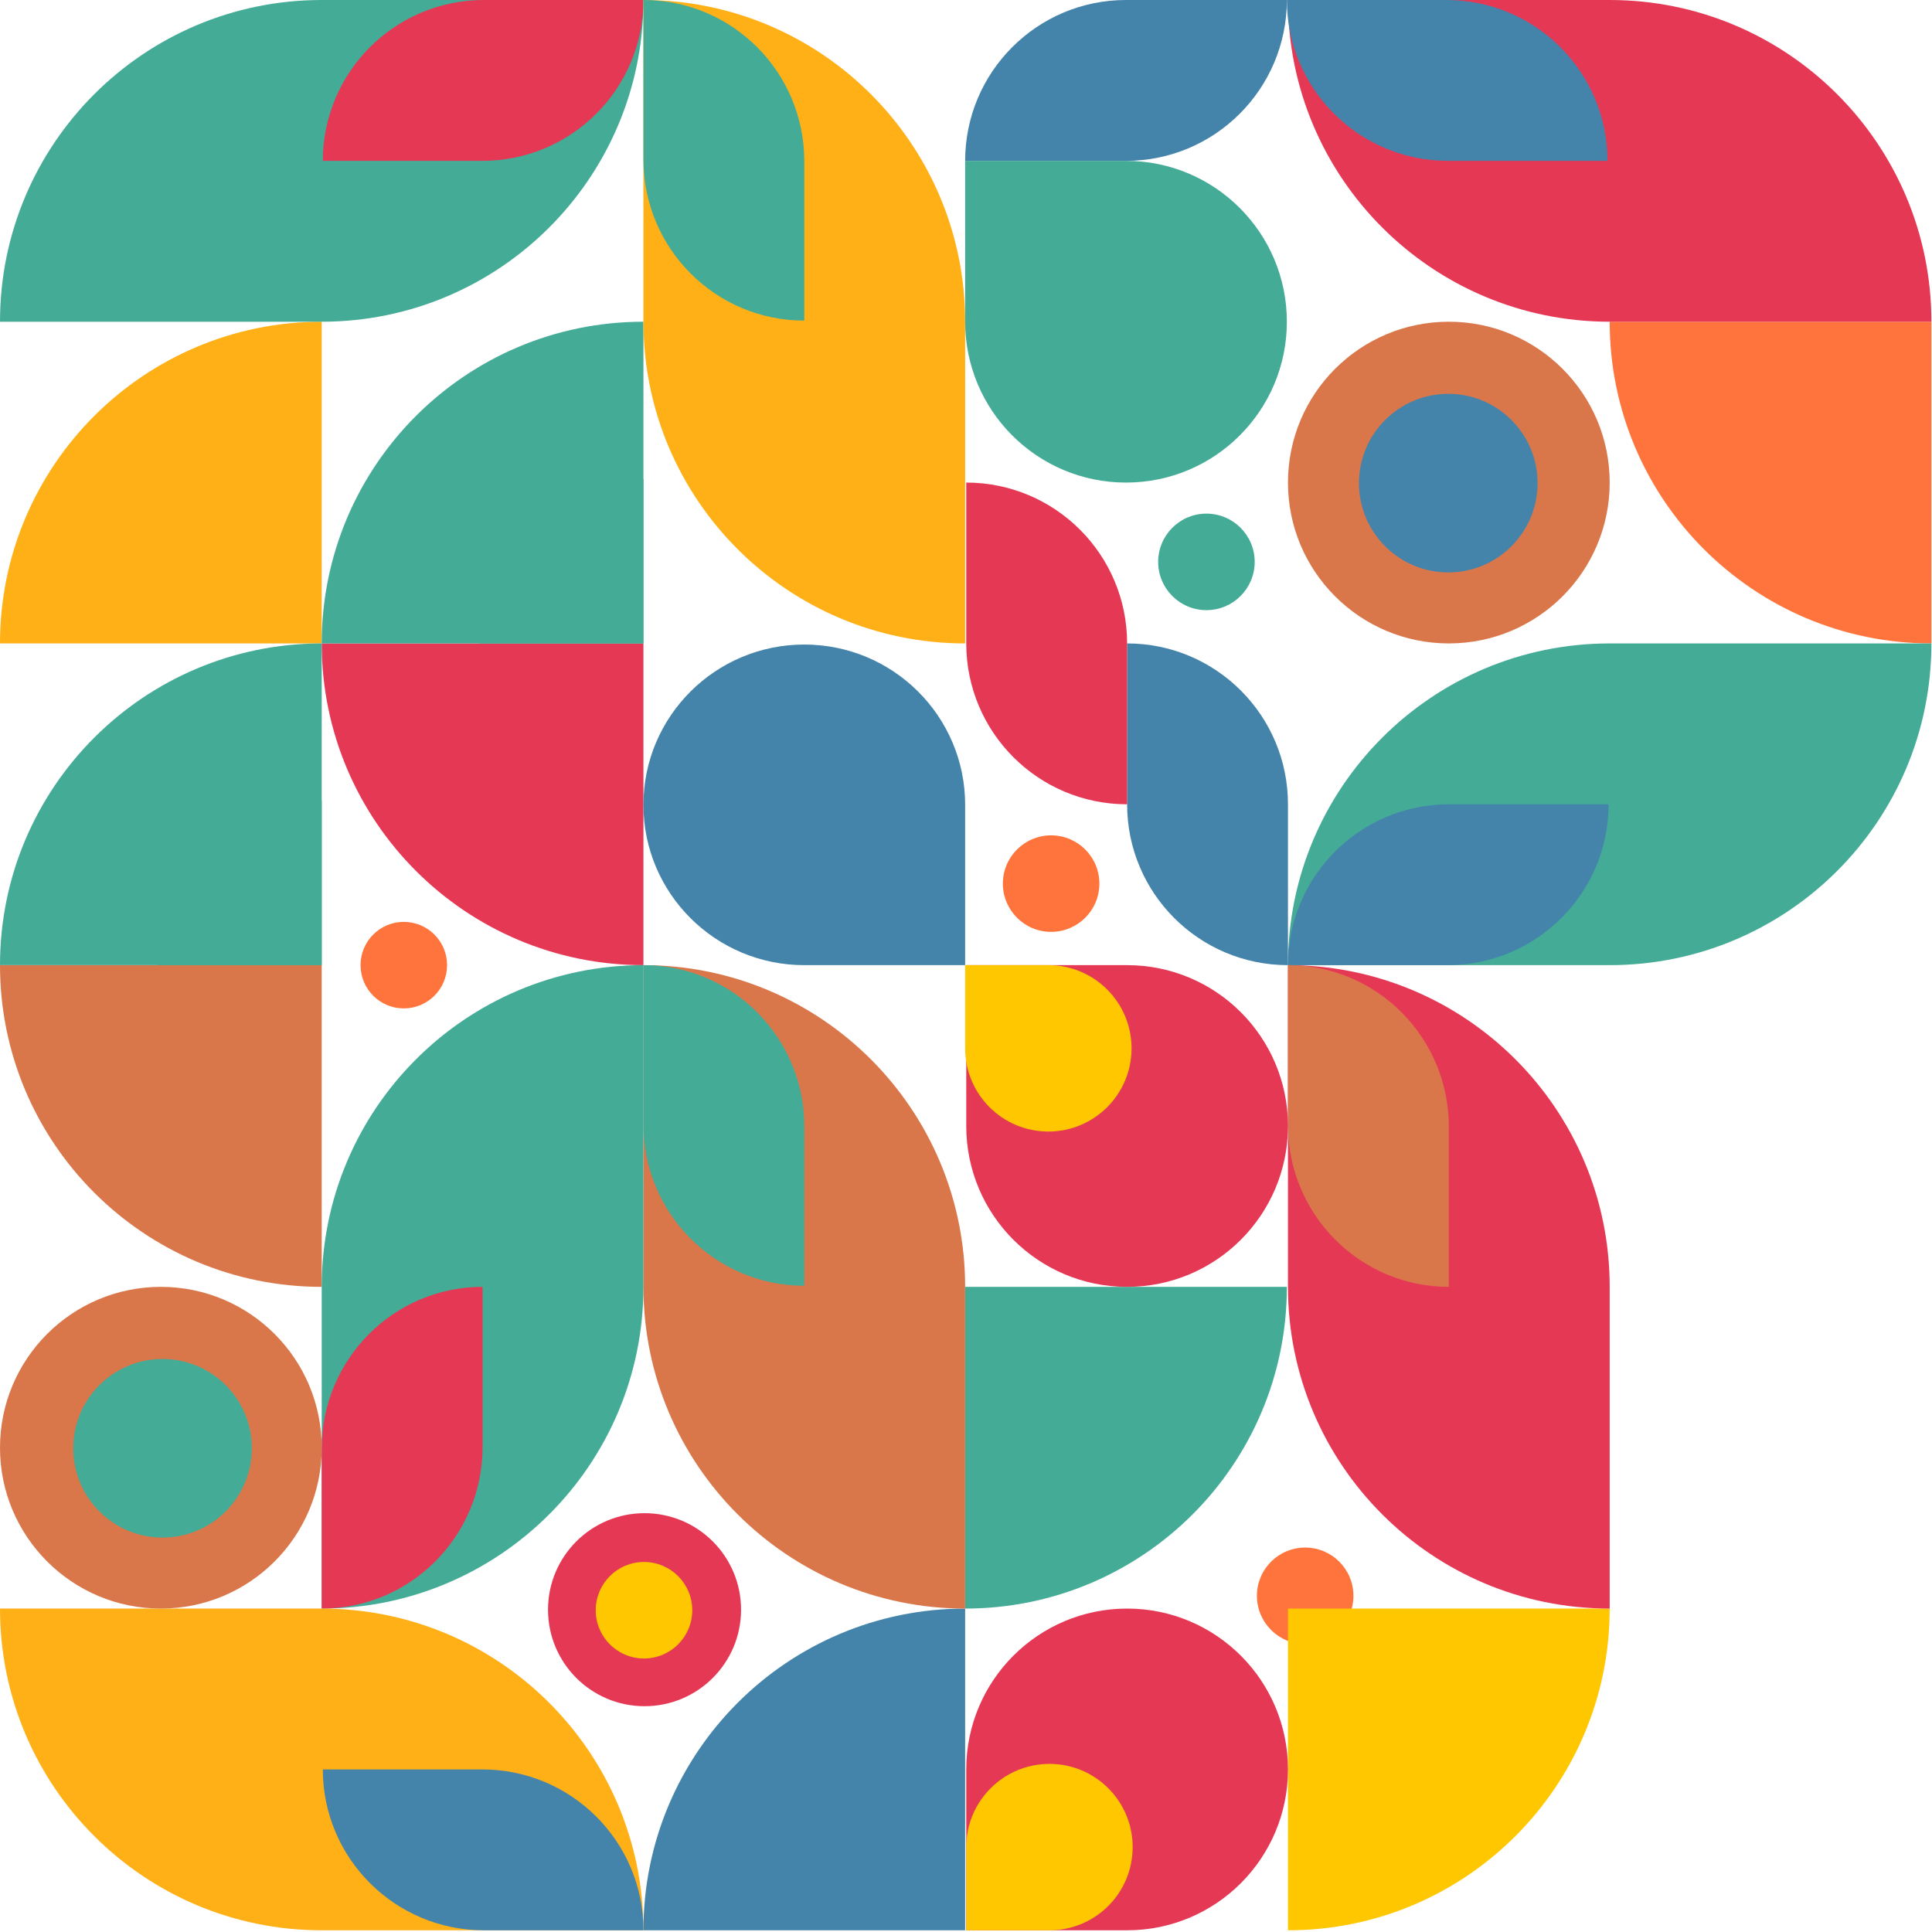 <svg width="635" height="635" viewBox="0 0 635 635" fill="none" xmlns="http://www.w3.org/2000/svg">
<path class="red filed" d="M211.48 317.219C153.082 317.219 105.74 269.878 105.74 211.48L211.48 211.48L211.48 317.219Z" fill="#E53855"/>
<path class="yellow filed"  d="M3.35249e-05 211.48C3.60776e-05 153.082 47.342 105.74 105.74 105.74L105.74 211.48L3.35249e-05 211.48Z" fill="#FFB017"/>
<path d="M428.976 508.645C437.735 508.645 444.837 515.747 444.837 524.506C444.837 533.265 437.735 540.367 428.976 540.367C420.216 540.367 413.115 533.265 413.115 524.506C413.115 515.747 420.216 508.645 428.976 508.645Z" fill="#FF743C"/>
<path class="orange filed"  d="M105.74 422.959C47.342 422.959 -1.78114e-05 375.617 -1.52588e-05 317.219L105.74 317.219L105.74 422.959Z" fill="#DA774A"/>
<path d="M529.064 528.699C529.064 587.097 481.722 634.439 423.324 634.439L423.324 528.699L529.064 528.699Z" fill="#FFC700"/>
<path class="blue filed" d="M211.48 634.439C211.48 576.041 258.822 528.699 317.22 528.699L317.22 634.439L211.48 634.439Z" fill="#4484AB"/>
<path class="green filed" d="M422.959 422.959C422.959 481.357 375.618 528.699 317.22 528.699L317.22 422.959L422.959 422.959Z" fill="#44AB96"/>
<path d="M634.804 211.48C576.406 211.48 529.064 164.138 529.064 105.74L634.804 105.74L634.804 211.48Z" fill="#FF743C"/>
<path class="green filed" d="M105.74 211.48C105.74 153.081 153.082 105.74 211.48 105.74L211.48 211.48L105.74 211.48Z" fill="#44AB96"/>
<path  class="green filed" d="M157.516 211.48C157.516 181.676 181.676 157.516 211.48 157.516L211.48 211.48L157.516 211.48Z" fill="#44AB96"/>
<path class="green filed" d="M3.35249e-05 317.219C3.60776e-05 258.82 47.342 211.48 105.74 211.48L105.74 317.219L3.35249e-05 317.219Z" fill="#44AB96"/>
<path class="green filed" d="M51.776 317.219C51.776 287.416 75.936 263.256 105.74 263.256L105.74 317.219L51.776 317.219Z" fill="#44AB96"/>
<path class="blue filed" d="M317.22 52.87L370.089 52.87C399.288 52.87 422.959 29.199 422.959 0L370.089 -2.31102e-06C340.89 -3.58735e-06 317.22 23.671 317.22 52.87Z" fill="#4484AB"/>
<path class="blue filed" d="M370.454 211.48L370.454 264.35C370.454 293.549 394.125 317.219 423.324 317.219L423.324 264.35C423.324 235.151 399.653 211.48 370.454 211.48Z" fill="#4484AB"/>
<path class="red filed"  d="M317.584 158.61L317.584 211.48C317.584 240.679 341.255 264.35 370.454 264.35L370.454 211.48C370.454 182.281 346.783 158.61 317.584 158.61Z" fill="#E53855"/>
<path class="green filed" d="M634.804 211.48L529.064 211.48C470.666 211.48 423.324 258.821 423.324 317.219L529.064 317.219C587.462 317.219 634.804 269.878 634.804 211.48Z" fill="#44AB96"/>
<path class="blue filed" d="M528.699 264.349L476.278 264.349C447.033 264.349 423.324 288.02 423.324 317.219L475.745 317.219C504.992 317.219 528.699 293.548 528.699 264.349Z" fill="#4484AB"/>
<path class="green filed" d="M5.64131e-05 105.74L105.74 105.74C164.138 105.74 211.48 58.398 211.48 9.24407e-06L105.74 4.62203e-06C47.342 2.06938e-06 5.89658e-05 47.342 5.64131e-05 105.74Z" fill="#44AB96"/>
<path class="red filed"  d="M106.104 52.87L158.526 52.87C187.771 52.87 211.48 29.199 211.48 4.6061e-06L159.058 2.31469e-06C129.812 1.03629e-06 106.104 23.671 106.104 52.87Z" fill="#E53855"/>
<path class="red filed"  d="M634.804 105.74L529.064 105.74C470.666 105.74 423.324 58.398 423.324 -9.24407e-06L529.064 -4.62203e-06C587.462 -2.06938e-06 634.804 47.342 634.804 105.74Z" fill="#E53855"/>
<path class="blue filed" d="M528.335 52.87L475.913 52.87C446.668 52.87 422.959 29.199 422.959 -4.6061e-06L475.381 -2.31469e-06C504.627 -1.03629e-06 528.335 23.671 528.335 52.87Z" fill="#4484AB"/>
<path class="red filed"  d="M529.064 528.699L529.064 422.959C529.064 364.561 481.722 317.219 423.324 317.219L423.324 422.959C423.324 481.357 470.666 528.699 529.064 528.699Z" fill="#E53855"/>
<path class="orange filed"  d="M476.194 422.959L476.194 370.357C476.194 341.01 452.523 317.219 423.324 317.219L423.324 369.822C423.324 399.17 446.995 422.959 476.194 422.959Z" fill="#DA774A"/>
<path class="orange filed"  d="M317.22 528.699L317.22 422.959C317.22 364.561 269.878 317.219 211.48 317.219L211.48 422.959C211.48 481.357 258.822 528.699 317.22 528.699Z" fill="#DA774A"/>
<path class="green filed" d="M264.35 422.595L264.35 370.173C264.35 340.928 240.679 317.219 211.48 317.219L211.48 369.641C211.48 398.887 235.151 422.595 264.35 422.595Z" fill="#44AB96"/>
<path class="yellow filed"  d="M317.22 211.48L317.22 105.74C317.22 47.342 269.878 -2.06938e-06 211.48 -4.62203e-06L211.48 105.74C211.48 164.138 258.822 211.48 317.22 211.48Z" fill="#FFB017"/>
<path class="green filed" d="M264.35 105.375L264.35 52.954C264.35 23.709 240.679 -1.03469e-06 211.48 -2.31102e-06L211.48 52.421C211.48 81.668 235.151 105.375 264.35 105.375Z" fill="#44AB96"/>
<path class="green filed" d="M211.48 317.219L211.48 422.959C211.48 481.357 164.138 528.699 105.74 528.699L105.74 422.959C105.74 364.561 153.082 317.219 211.48 317.219Z" fill="#44AB96"/>
<path class="red filed"  d="M158.61 422.959L158.61 475.562C158.61 504.908 134.939 528.699 105.74 528.699L105.74 476.096C105.74 446.749 129.411 422.959 158.61 422.959Z" fill="#E53855"/>
<path class="yellow filed"  d="M6.86646e-05 528.699L105.74 528.699C164.138 528.699 211.48 576.041 211.48 634.439L105.74 634.439C47.342 634.439 6.61119e-05 587.097 6.86646e-05 528.699Z" fill="#FFB017"/>
<path class="blue filed" d="M106.105 581.569L158.526 581.569C187.771 581.569 211.48 605.24 211.48 634.439L159.058 634.439C129.813 634.439 106.105 610.768 106.105 581.569Z" fill="#4484AB"/>
<path class="red filed"  d="M211.844 497.342C229.364 497.342 243.566 511.544 243.566 529.064C243.566 546.584 229.364 560.786 211.844 560.786C194.324 560.786 180.122 546.584 180.122 529.064C180.122 511.544 194.324 497.342 211.844 497.342Z" fill="#E53855"/>
<path d="M211.662 513.385C220.422 513.385 227.523 520.486 227.523 529.246C227.523 538.005 220.422 545.107 211.662 545.107C202.903 545.107 195.801 538.005 195.801 529.246C195.801 520.486 202.903 513.385 211.662 513.385Z" fill="#FFC700"/>
<path d="M345.478 274.559C354.237 274.559 361.339 281.66 361.339 290.42C361.339 299.179 354.237 306.281 345.478 306.281C336.718 306.281 329.617 299.179 329.617 290.42C329.617 281.66 336.718 274.559 345.478 274.559Z" fill="#FF743C"/>
<path class="green filed" d="M396.524 168.819C405.284 168.819 412.385 175.921 412.385 184.68C412.385 193.44 405.284 200.541 396.524 200.541C387.765 200.541 380.663 193.44 380.663 184.68C380.663 175.921 387.765 168.819 396.524 168.819Z" fill="#44AB96"/>
<path d="M132.722 302.999C140.576 302.999 146.942 309.366 146.942 317.219C146.942 325.073 140.576 331.44 132.722 331.44C124.868 331.44 118.502 325.073 118.502 317.219C118.502 309.366 124.868 302.999 132.722 302.999Z" fill="#FF743C"/>
<path class="red filed"  d="M370.454 317.219C399.653 317.219 423.324 340.89 423.324 370.089C423.324 399.288 399.653 422.959 370.454 422.959C341.255 422.959 317.584 399.288 317.584 370.089L317.584 317.219L370.454 317.219Z" fill="#E53855"/>
<path d="M344.567 317.219C359.669 317.219 371.913 329.463 371.913 344.567C371.913 359.669 359.669 371.912 344.567 371.912C329.463 371.912 317.22 359.669 317.22 344.567L317.22 317.219L344.567 317.219Z" fill="#FFC700"/>
<path class="red filed"  d="M370.454 634.439C399.653 634.439 423.324 610.768 423.324 581.569C423.324 552.37 399.653 528.699 370.454 528.699C341.255 528.699 317.584 552.37 317.584 581.569L317.584 634.439L370.454 634.439Z" fill="#E53855"/>
<path d="M344.931 634.439C360.034 634.439 372.277 622.195 372.277 607.092C372.277 591.989 360.034 579.746 344.931 579.746C329.828 579.746 317.584 591.989 317.584 607.092L317.584 634.439L344.931 634.439Z" fill="#FFC700"/>
<path class="orange filed"  d="M476.194 105.74C505.393 105.74 529.064 129.411 529.064 158.61C529.064 187.809 505.393 211.48 476.194 211.48C446.995 211.48 423.324 187.809 423.324 158.61C423.324 129.411 446.995 105.74 476.194 105.74Z" fill="#DA774A"/>
<path class="blue filed" d="M476.012 129.44C492.222 129.44 505.364 142.582 505.364 158.792C505.364 175.002 492.222 188.144 476.012 188.144C459.801 188.144 446.66 175.002 446.66 158.792C446.66 142.582 459.801 129.44 476.012 129.44Z" fill="#4484AB"/>
<path class="orange filed"  d="M52.87 422.959C82.069 422.959 105.74 446.63 105.74 475.829C105.74 505.028 82.069 528.699 52.87 528.699C23.671 528.699 2.69302e-05 505.028 2.82066e-05 475.829C2.94829e-05 446.63 23.671 422.959 52.87 422.959Z" fill="#DA774A"/>
<path class="green filed" d="M53.417 446.66C69.627 446.66 82.769 459.801 82.769 476.011C82.769 492.222 69.627 505.363 53.417 505.363C37.207 505.363 24.065 492.222 24.065 476.011C24.065 459.801 37.207 446.66 53.417 446.66Z" fill="#44AB96"/>
<path class="blue filed" d="M264.35 317.219C235.151 317.219 211.48 293.63 211.48 264.532C211.48 235.434 235.151 211.844 264.35 211.844C293.549 211.844 317.22 235.434 317.22 264.532L317.22 317.219L264.35 317.219Z" fill="#4484AB"/>
<path class="green filed" d="M317.22 105.74C317.22 134.939 340.89 158.61 370.089 158.61C399.288 158.61 422.959 134.939 422.959 105.74C422.959 76.541 399.288 52.87 370.089 52.87L317.22 52.87L317.22 105.74Z" fill="#44AB96"/>
</svg>
